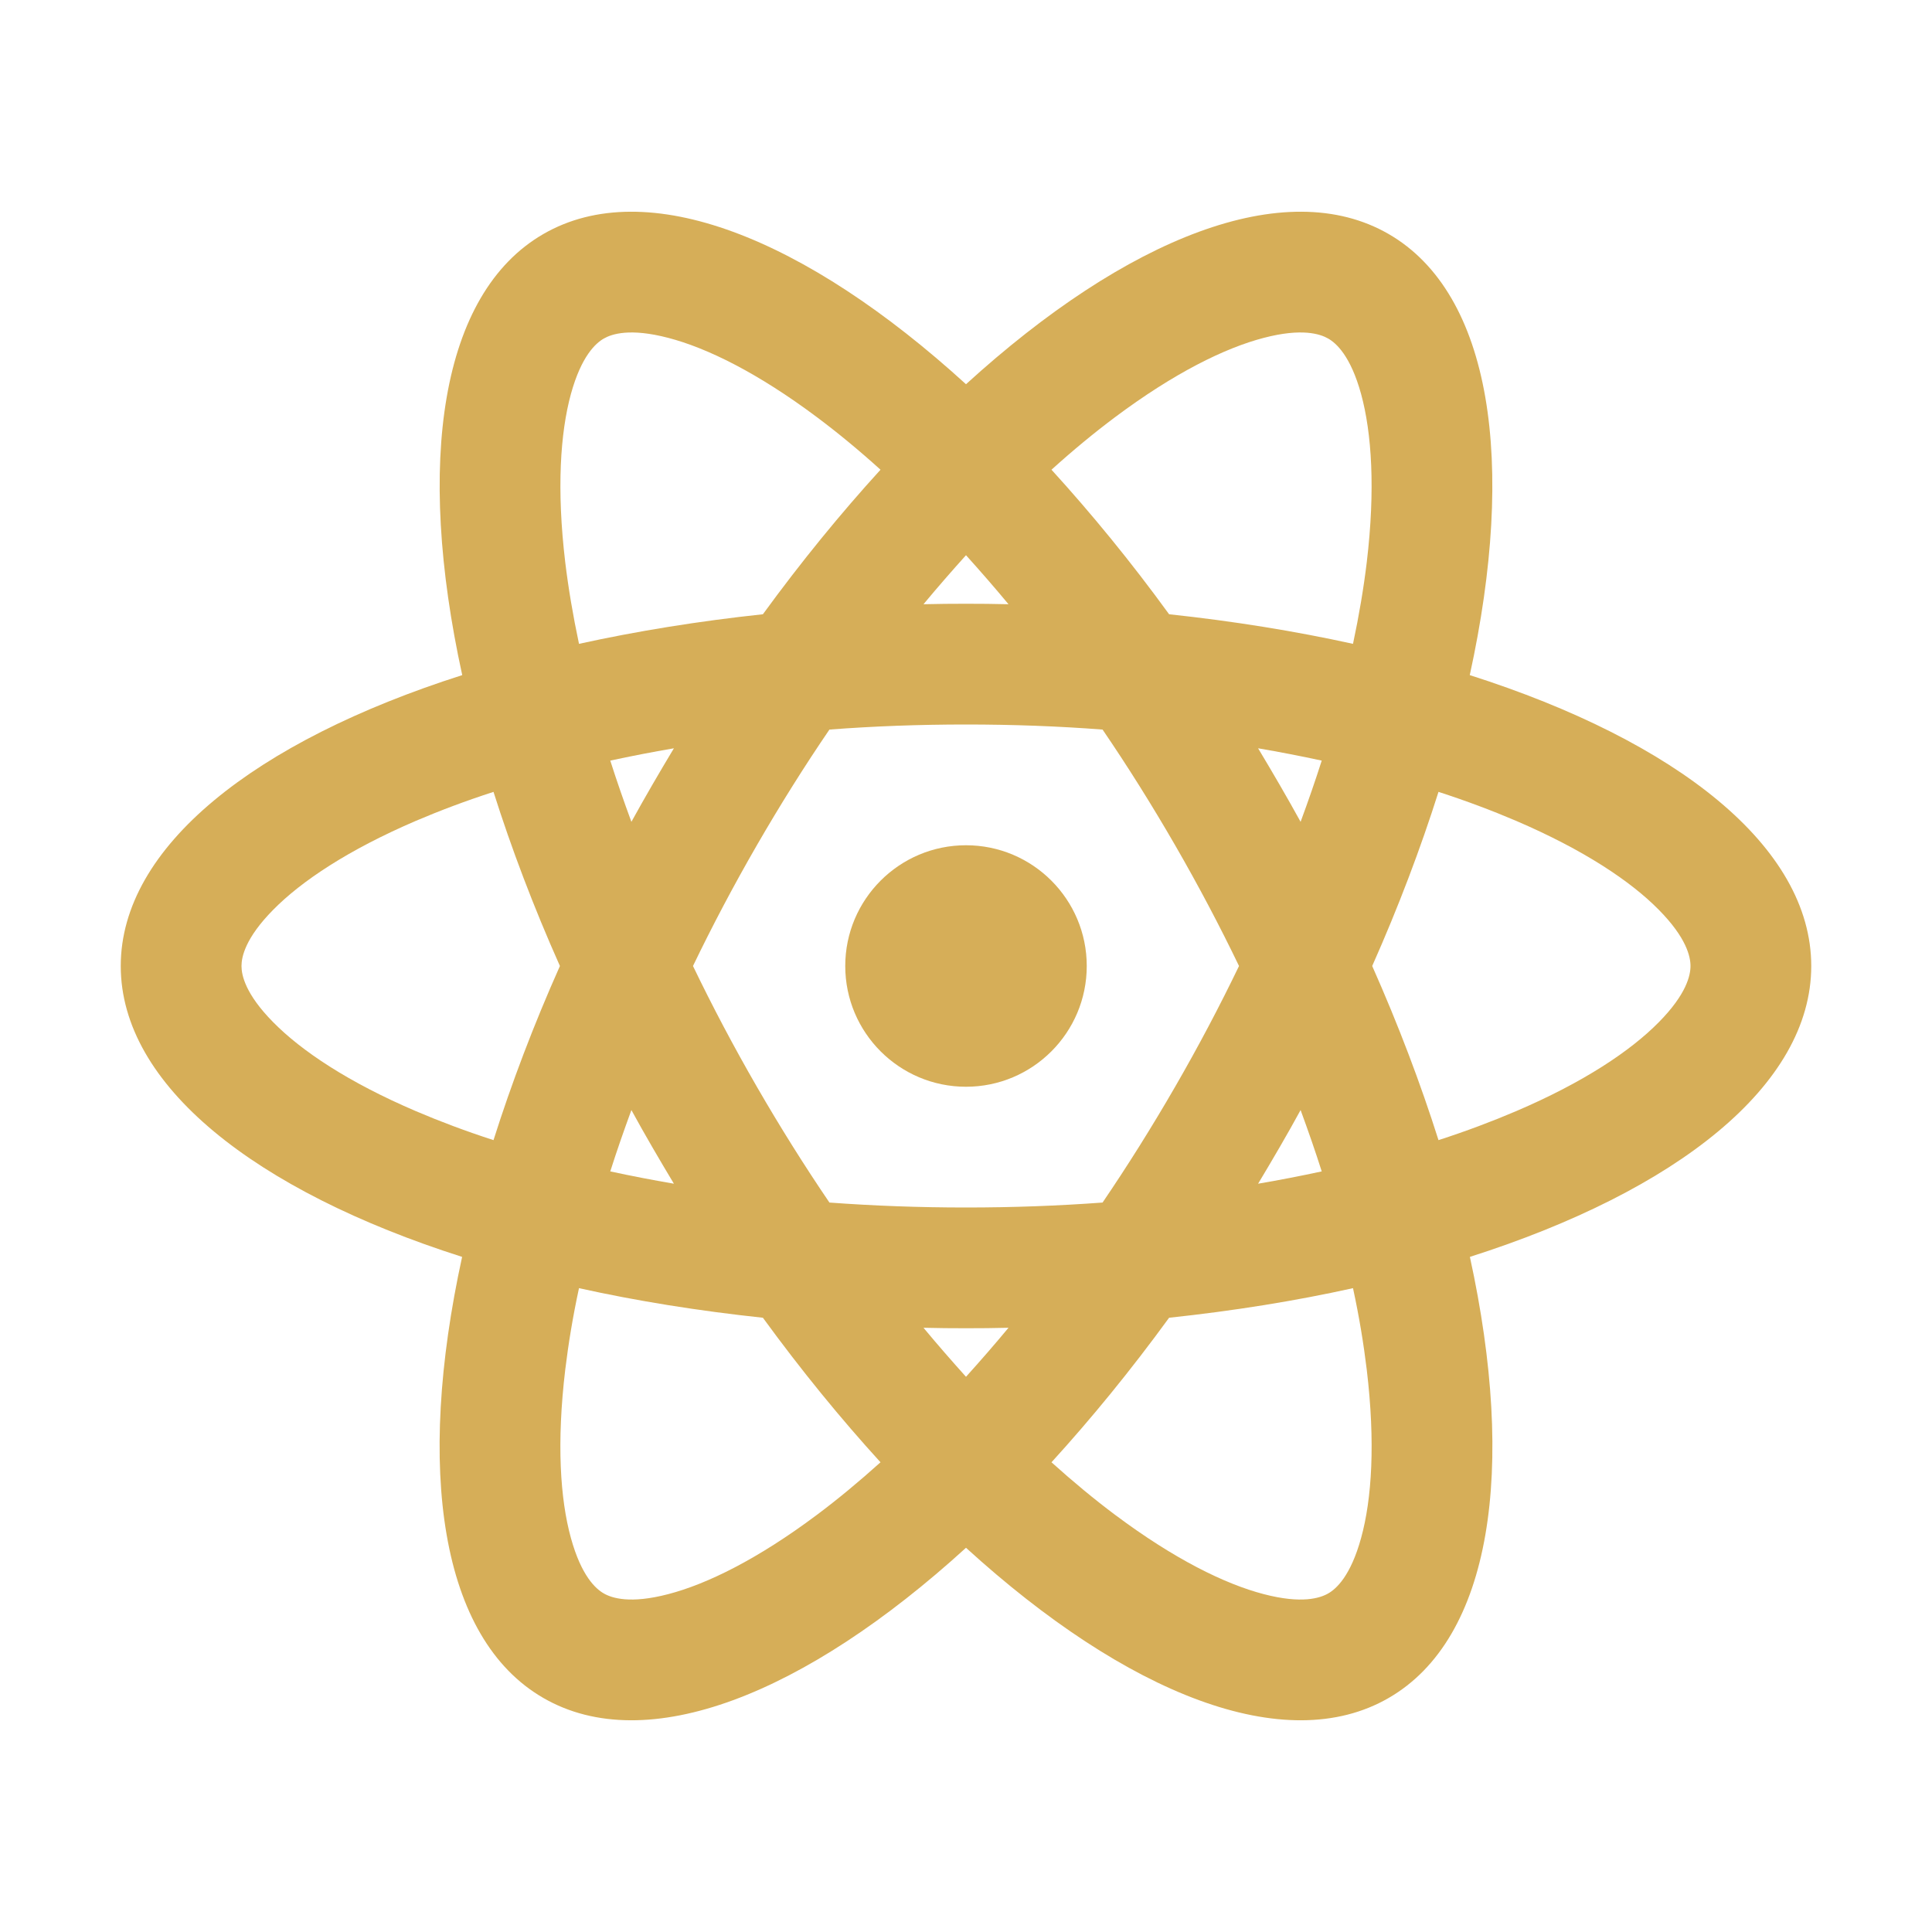 <!-- Copyright 2000-2023 JetBrains s.r.o. and contributors. Use of this source code is governed by the Apache 2.0 license. -->
<svg width="16" height="16" viewBox="0 0 16 16" fill="none" xmlns="http://www.w3.org/2000/svg">
<path d="M8 9C8.552 9 9 8.552 9 8C9 7.448 8.552 7 8 7C7.448 7 7 7.448 7 8C7 8.552 7.448 9 8 9Z" fill="#D6AE58"/>
<path fill-rule="evenodd" clip-rule="evenodd" d="M11.5 1.938C12.354 2.431 12.557 3.832 12.172 5.591C13.888 6.138 15 7.013 15 8C15 8.987 13.888 9.862 12.173 10.409C12.557 12.168 12.355 13.569 11.5 14.062C10.646 14.556 9.331 14.031 8 12.818C6.669 14.031 5.355 14.556 4.5 14.062C3.645 13.569 3.443 12.168 3.827 10.409C2.112 9.862 1 8.987 1 8C1 7.013 2.112 6.138 3.828 5.591C3.443 3.832 3.646 2.431 4.5 1.938C5.355 1.444 6.669 1.969 8 3.182C9.331 1.969 10.645 1.444 11.5 1.938ZM11 13.196C10.934 13.234 10.783 13.285 10.466 13.202C10.143 13.118 9.724 12.911 9.237 12.547C9.063 12.417 8.887 12.271 8.708 12.11C9.038 11.748 9.365 11.348 9.682 10.913C10.216 10.856 10.727 10.774 11.205 10.668C11.256 10.903 11.293 11.129 11.319 11.344C11.391 11.949 11.361 12.415 11.272 12.737C11.185 13.053 11.066 13.158 11 13.196ZM8.352 10.996C8.235 11.137 8.117 11.272 8 11.402C7.883 11.272 7.765 11.137 7.648 10.996C7.765 10.999 7.882 11 8 11C8.118 11 8.235 10.999 8.352 10.996ZM10.946 9.701C10.775 9.738 10.6 9.772 10.419 9.803C10.479 9.703 10.539 9.602 10.598 9.5C10.657 9.398 10.715 9.296 10.771 9.193C10.834 9.365 10.893 9.534 10.946 9.701ZM9.732 9C9.926 8.664 10.102 8.33 10.261 8C10.102 7.67 9.926 7.336 9.732 7C9.538 6.664 9.337 6.344 9.131 6.042C8.766 6.014 8.388 6 8 6C7.612 6 7.234 6.014 6.869 6.042C6.663 6.344 6.462 6.664 6.268 7C6.074 7.336 5.898 7.67 5.739 8C5.898 8.33 6.074 8.664 6.268 9C6.462 9.336 6.663 9.656 6.869 9.959C7.235 9.986 7.612 10 8 10C8.388 10 8.765 9.986 9.131 9.959C9.337 9.656 9.538 9.336 9.732 9ZM10.598 6.5C10.657 6.602 10.715 6.704 10.771 6.806C10.834 6.635 10.893 6.465 10.946 6.299C10.775 6.262 10.6 6.228 10.419 6.197C10.479 6.297 10.539 6.398 10.598 6.5ZM9.682 5.087C10.216 5.144 10.727 5.227 11.205 5.332C11.255 5.097 11.293 4.871 11.319 4.656C11.391 4.051 11.36 3.585 11.272 3.263C11.185 2.947 11.066 2.842 11 2.804C10.934 2.766 10.783 2.715 10.466 2.798C10.143 2.882 9.724 3.089 9.237 3.453C9.063 3.583 8.886 3.729 8.708 3.89C9.038 4.252 9.366 4.652 9.682 5.087ZM11.364 8C11.582 7.509 11.765 7.025 11.913 6.558C12.142 6.632 12.357 6.713 12.556 6.798C13.115 7.038 13.504 7.297 13.738 7.535C13.968 7.768 14 7.924 14 8C14 8.076 13.968 8.232 13.738 8.465C13.504 8.703 13.115 8.963 12.556 9.202C12.357 9.287 12.142 9.368 11.913 9.442C11.765 8.975 11.582 8.491 11.364 8ZM6.318 10.913C5.784 10.856 5.273 10.774 4.795 10.668C4.744 10.903 4.707 11.129 4.681 11.344C4.609 11.949 4.639 12.415 4.728 12.737C4.815 13.053 4.934 13.158 5 13.196C5.066 13.234 5.217 13.285 5.534 13.202C5.857 13.118 6.276 12.911 6.763 12.547C6.937 12.417 7.113 12.271 7.292 12.11C6.962 11.748 6.635 11.348 6.318 10.913ZM5.229 9.193C5.166 9.365 5.107 9.534 5.054 9.701C5.225 9.738 5.401 9.772 5.581 9.803C5.521 9.703 5.461 9.602 5.402 9.5C5.343 9.398 5.285 9.296 5.229 9.193ZM4.087 9.442C4.235 8.975 4.418 8.491 4.637 8C4.418 7.509 4.235 7.025 4.087 6.558C3.858 6.632 3.643 6.713 3.444 6.798C2.885 7.038 2.496 7.297 2.262 7.535C2.032 7.768 2 7.924 2 8C2 8.076 2.032 8.232 2.262 8.465C2.496 8.703 2.885 8.963 3.444 9.202C3.643 9.287 3.858 9.368 4.087 9.442ZM5.402 6.5C5.343 6.602 5.285 6.704 5.229 6.806C5.166 6.635 5.107 6.465 5.054 6.299C5.225 6.262 5.401 6.228 5.581 6.197C5.521 6.297 5.461 6.398 5.402 6.5ZM8 5C7.882 5 7.765 5.001 7.648 5.004C7.765 4.863 7.883 4.728 8 4.598C8.117 4.728 8.235 4.863 8.352 5.004C8.235 5.001 8.118 5 8 5ZM6.318 5.087C6.635 4.652 6.962 4.252 7.292 3.89C7.114 3.729 6.937 3.583 6.763 3.453C6.276 3.089 5.857 2.882 5.534 2.798C5.217 2.715 5.066 2.766 5 2.804C4.934 2.842 4.815 2.947 4.728 3.263C4.64 3.585 4.609 4.051 4.681 4.656C4.707 4.871 4.745 5.097 4.795 5.332C5.273 5.227 5.784 5.144 6.318 5.087Z" fill="#D6AE58"/>
</svg>
